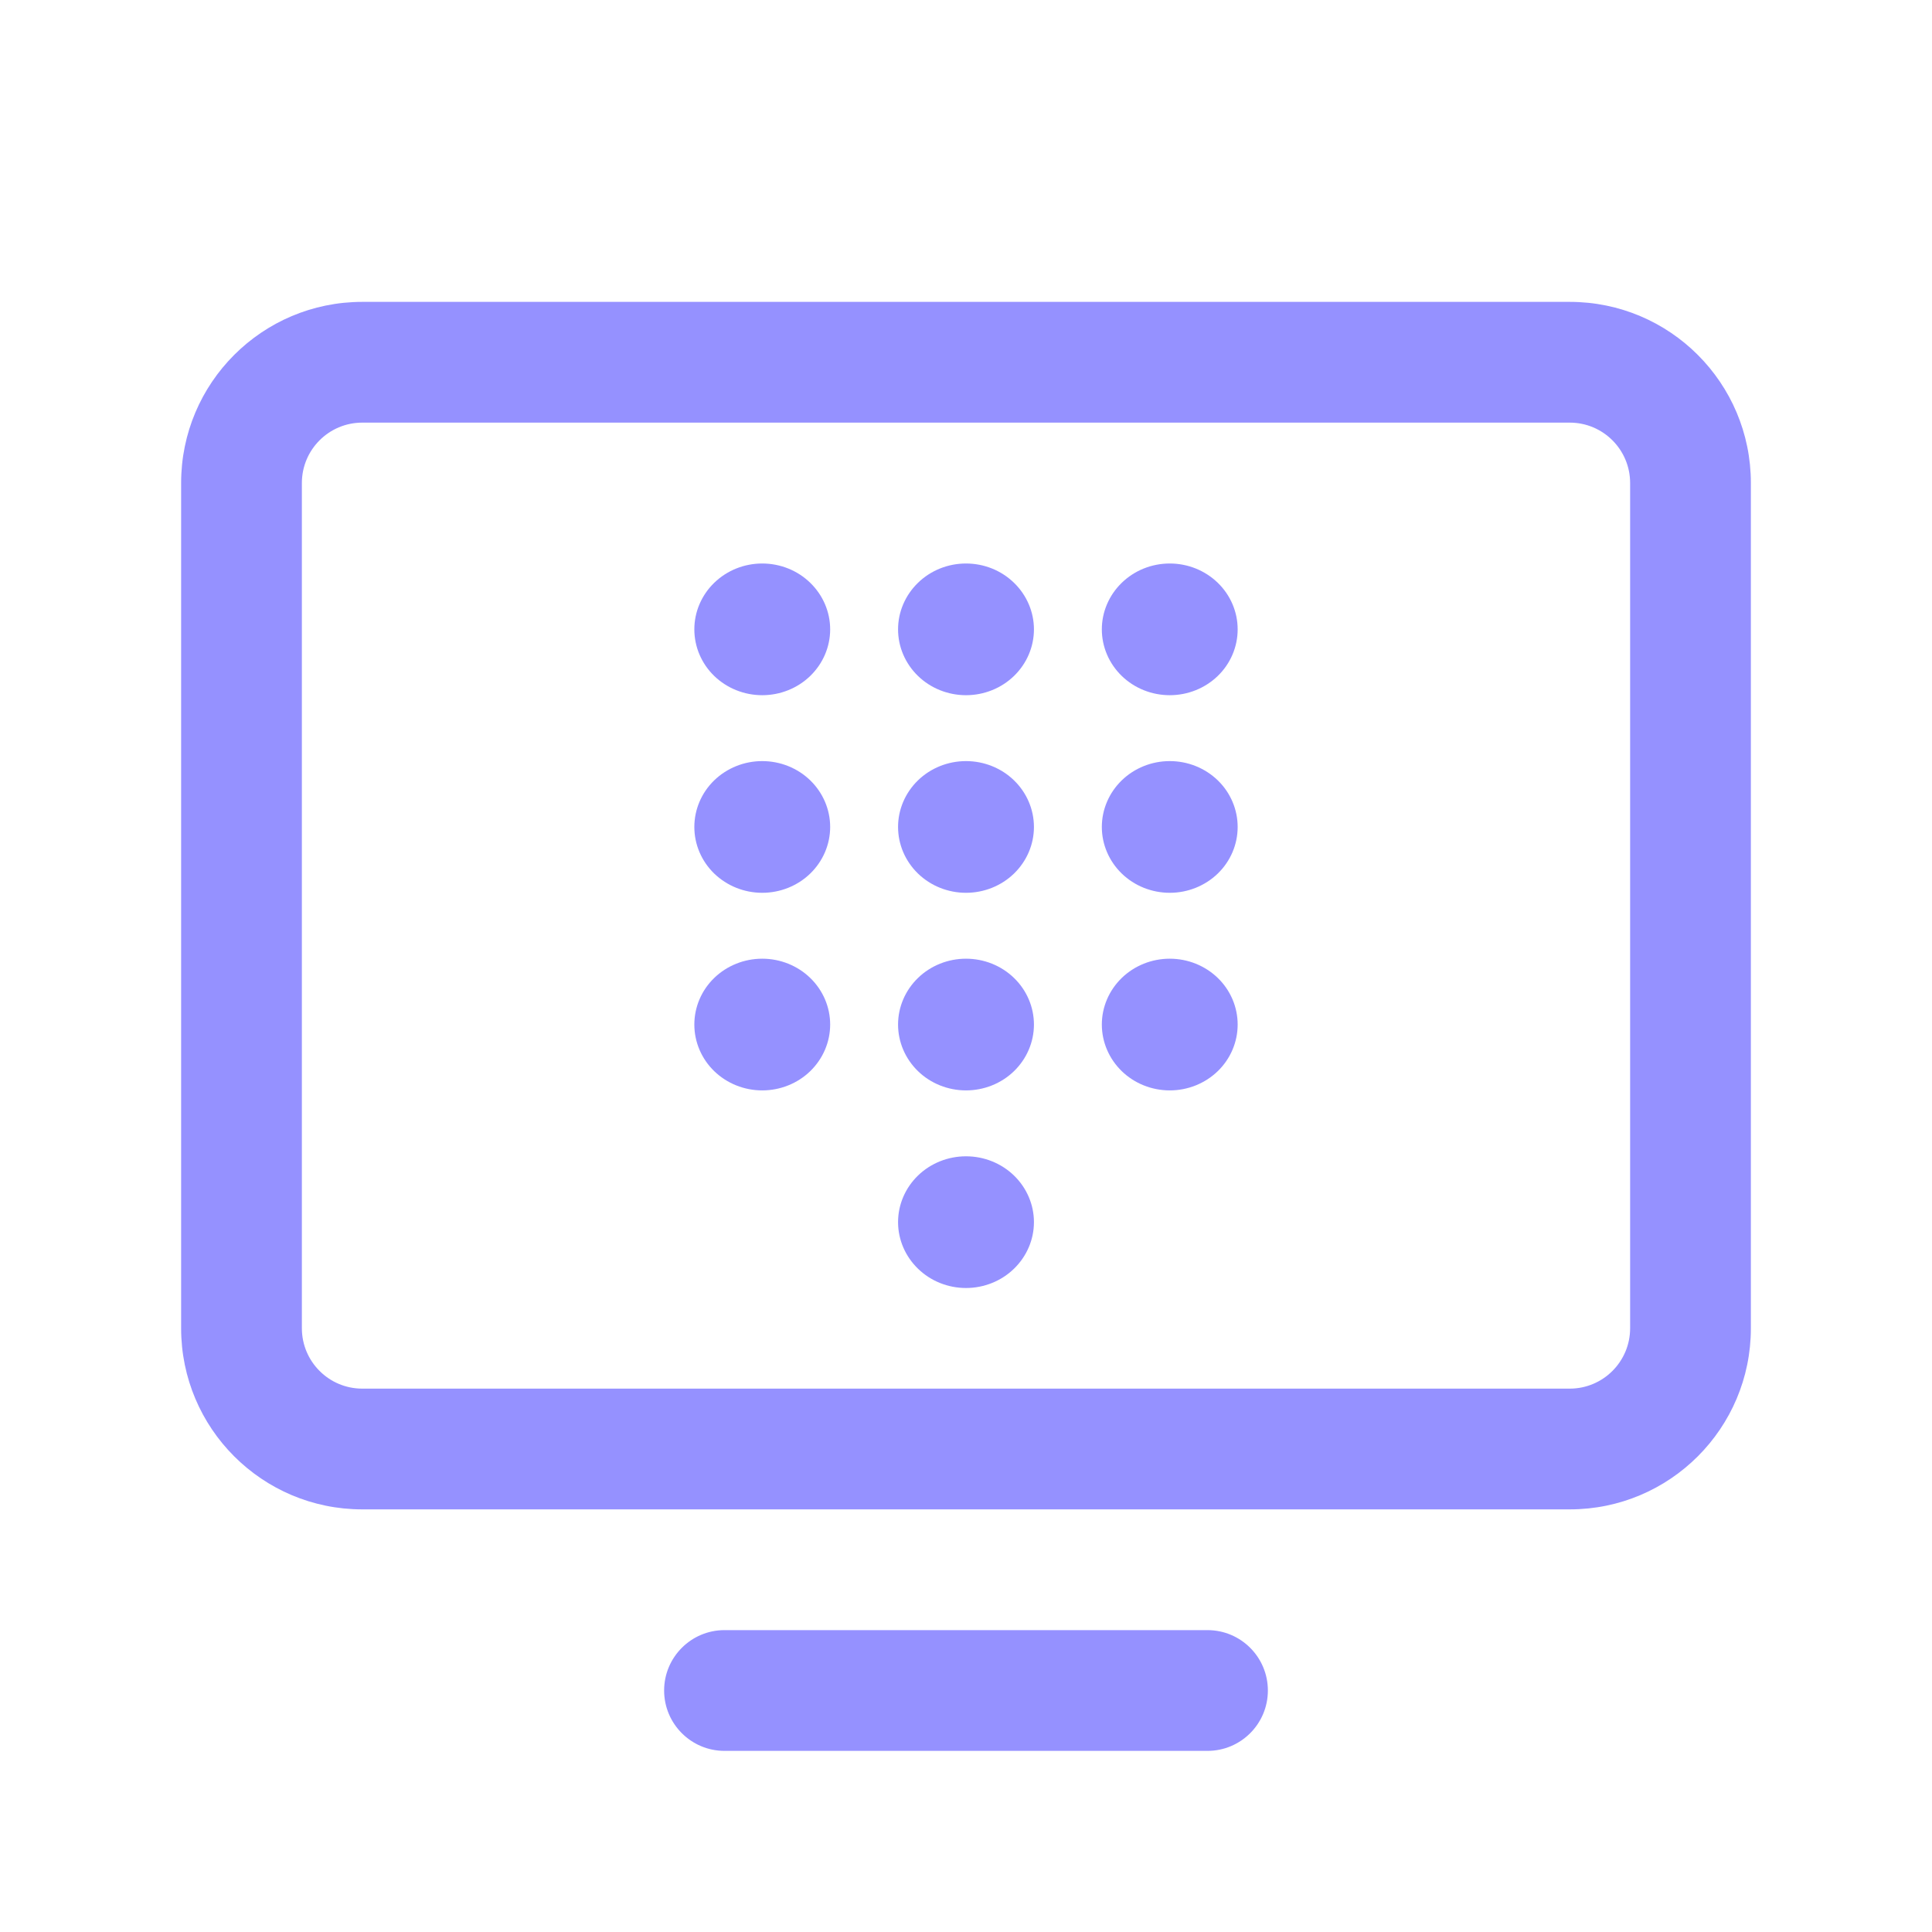 <svg width="36" height="36" viewBox="0 0 36 36" fill="none" xmlns="http://www.w3.org/2000/svg">
<path fill-rule="evenodd" clip-rule="evenodd" d="M29.25 25.875C29.871 25.875 30.375 25.371 30.375 24.75V9C30.375 8.379 29.871 7.875 29.25 7.875H6.75C6.129 7.875 5.625 8.379 5.625 9V24.75C5.625 25.371 6.129 25.875 6.75 25.875H29.25ZM32.625 24.75C32.625 26.614 31.114 28.125 29.25 28.125H6.75C4.886 28.125 3.375 26.614 3.375 24.75V9C3.375 7.136 4.886 5.625 6.75 5.625H29.25C31.114 5.625 32.625 7.136 32.625 9V24.75Z" fill="#7B76FF" fill-opacity="0.8"/>
<path fill-rule="evenodd" clip-rule="evenodd" d="M12.375 31.5C12.375 30.879 12.879 30.375 13.5 30.375H22.5C23.121 30.375 23.625 30.879 23.625 31.5C23.625 32.121 23.121 32.625 22.5 32.625H13.5C12.879 32.625 12.375 32.121 12.375 31.5Z" fill="#7B76FF" fill-opacity="0.8"/>
<g clip-path="url(#clip0_167_7923)">
<path d="M18 21.546C17.664 21.546 17.342 21.675 17.105 21.905C16.868 22.135 16.734 22.447 16.734 22.773C16.734 23.098 16.868 23.41 17.105 23.64C17.342 23.871 17.664 24 18 24C18.336 24 18.658 23.871 18.895 23.64C19.132 23.41 19.266 23.098 19.266 22.773C19.266 22.447 19.132 22.135 18.895 21.905C18.658 21.675 18.336 21.546 18 21.546ZM14.203 10.5C13.867 10.5 13.546 10.629 13.308 10.86C13.071 11.09 12.938 11.402 12.938 11.727C12.938 12.053 13.071 12.365 13.308 12.595C13.546 12.825 13.867 12.954 14.203 12.954C14.539 12.954 14.861 12.825 15.098 12.595C15.335 12.365 15.469 12.053 15.469 11.727C15.469 11.402 15.335 11.09 15.098 10.86C14.861 10.629 14.539 10.5 14.203 10.5ZM14.203 14.182C13.867 14.182 13.546 14.311 13.308 14.541C13.071 14.771 12.938 15.084 12.938 15.409C12.938 15.735 13.071 16.047 13.308 16.277C13.546 16.507 13.867 16.636 14.203 16.636C14.539 16.636 14.861 16.507 15.098 16.277C15.335 16.047 15.469 15.735 15.469 15.409C15.469 15.084 15.335 14.771 15.098 14.541C14.861 14.311 14.539 14.182 14.203 14.182ZM14.203 17.864C13.867 17.864 13.546 17.993 13.308 18.223C13.071 18.453 12.938 18.765 12.938 19.091C12.938 19.416 13.071 19.729 13.308 19.959C13.546 20.189 13.867 20.318 14.203 20.318C14.539 20.318 14.861 20.189 15.098 19.959C15.335 19.729 15.469 19.416 15.469 19.091C15.469 18.765 15.335 18.453 15.098 18.223C14.861 17.993 14.539 17.864 14.203 17.864ZM21.797 12.954C22.133 12.954 22.454 12.825 22.692 12.595C22.929 12.365 23.062 12.053 23.062 11.727C23.062 11.402 22.929 11.09 22.692 10.86C22.454 10.629 22.133 10.5 21.797 10.5C21.461 10.5 21.139 10.629 20.902 10.86C20.665 11.09 20.531 11.402 20.531 11.727C20.531 12.053 20.665 12.365 20.902 12.595C21.139 12.825 21.461 12.954 21.797 12.954ZM18 17.864C17.664 17.864 17.342 17.993 17.105 18.223C16.868 18.453 16.734 18.765 16.734 19.091C16.734 19.416 16.868 19.729 17.105 19.959C17.342 20.189 17.664 20.318 18 20.318C18.336 20.318 18.658 20.189 18.895 19.959C19.132 19.729 19.266 19.416 19.266 19.091C19.266 18.765 19.132 18.453 18.895 18.223C18.658 17.993 18.336 17.864 18 17.864ZM21.797 17.864C21.461 17.864 21.139 17.993 20.902 18.223C20.665 18.453 20.531 18.765 20.531 19.091C20.531 19.416 20.665 19.729 20.902 19.959C21.139 20.189 21.461 20.318 21.797 20.318C22.133 20.318 22.454 20.189 22.692 19.959C22.929 19.729 23.062 19.416 23.062 19.091C23.062 18.765 22.929 18.453 22.692 18.223C22.454 17.993 22.133 17.864 21.797 17.864ZM21.797 14.182C21.461 14.182 21.139 14.311 20.902 14.541C20.665 14.771 20.531 15.084 20.531 15.409C20.531 15.735 20.665 16.047 20.902 16.277C21.139 16.507 21.461 16.636 21.797 16.636C22.133 16.636 22.454 16.507 22.692 16.277C22.929 16.047 23.062 15.735 23.062 15.409C23.062 15.084 22.929 14.771 22.692 14.541C22.454 14.311 22.133 14.182 21.797 14.182ZM18 14.182C17.664 14.182 17.342 14.311 17.105 14.541C16.868 14.771 16.734 15.084 16.734 15.409C16.734 15.735 16.868 16.047 17.105 16.277C17.342 16.507 17.664 16.636 18 16.636C18.336 16.636 18.658 16.507 18.895 16.277C19.132 16.047 19.266 15.735 19.266 15.409C19.266 15.084 19.132 14.771 18.895 14.541C18.658 14.311 18.336 14.182 18 14.182ZM18 10.5C17.664 10.5 17.342 10.629 17.105 10.86C16.868 11.09 16.734 11.402 16.734 11.727C16.734 12.053 16.868 12.365 17.105 12.595C17.342 12.825 17.664 12.954 18 12.954C18.336 12.954 18.658 12.825 18.895 12.595C19.132 12.365 19.266 12.053 19.266 11.727C19.266 11.402 19.132 11.09 18.895 10.86C18.658 10.629 18.336 10.5 18 10.5Z" fill="#7B76FF" fill-opacity="0.8"/>
</g>
<defs>
<clipPath id="clip0_167_7923">
<rect width="13.5" height="13.5" fill="white" transform="translate(11.25 10.5)"/>
</clipPath>
</defs>
</svg>

